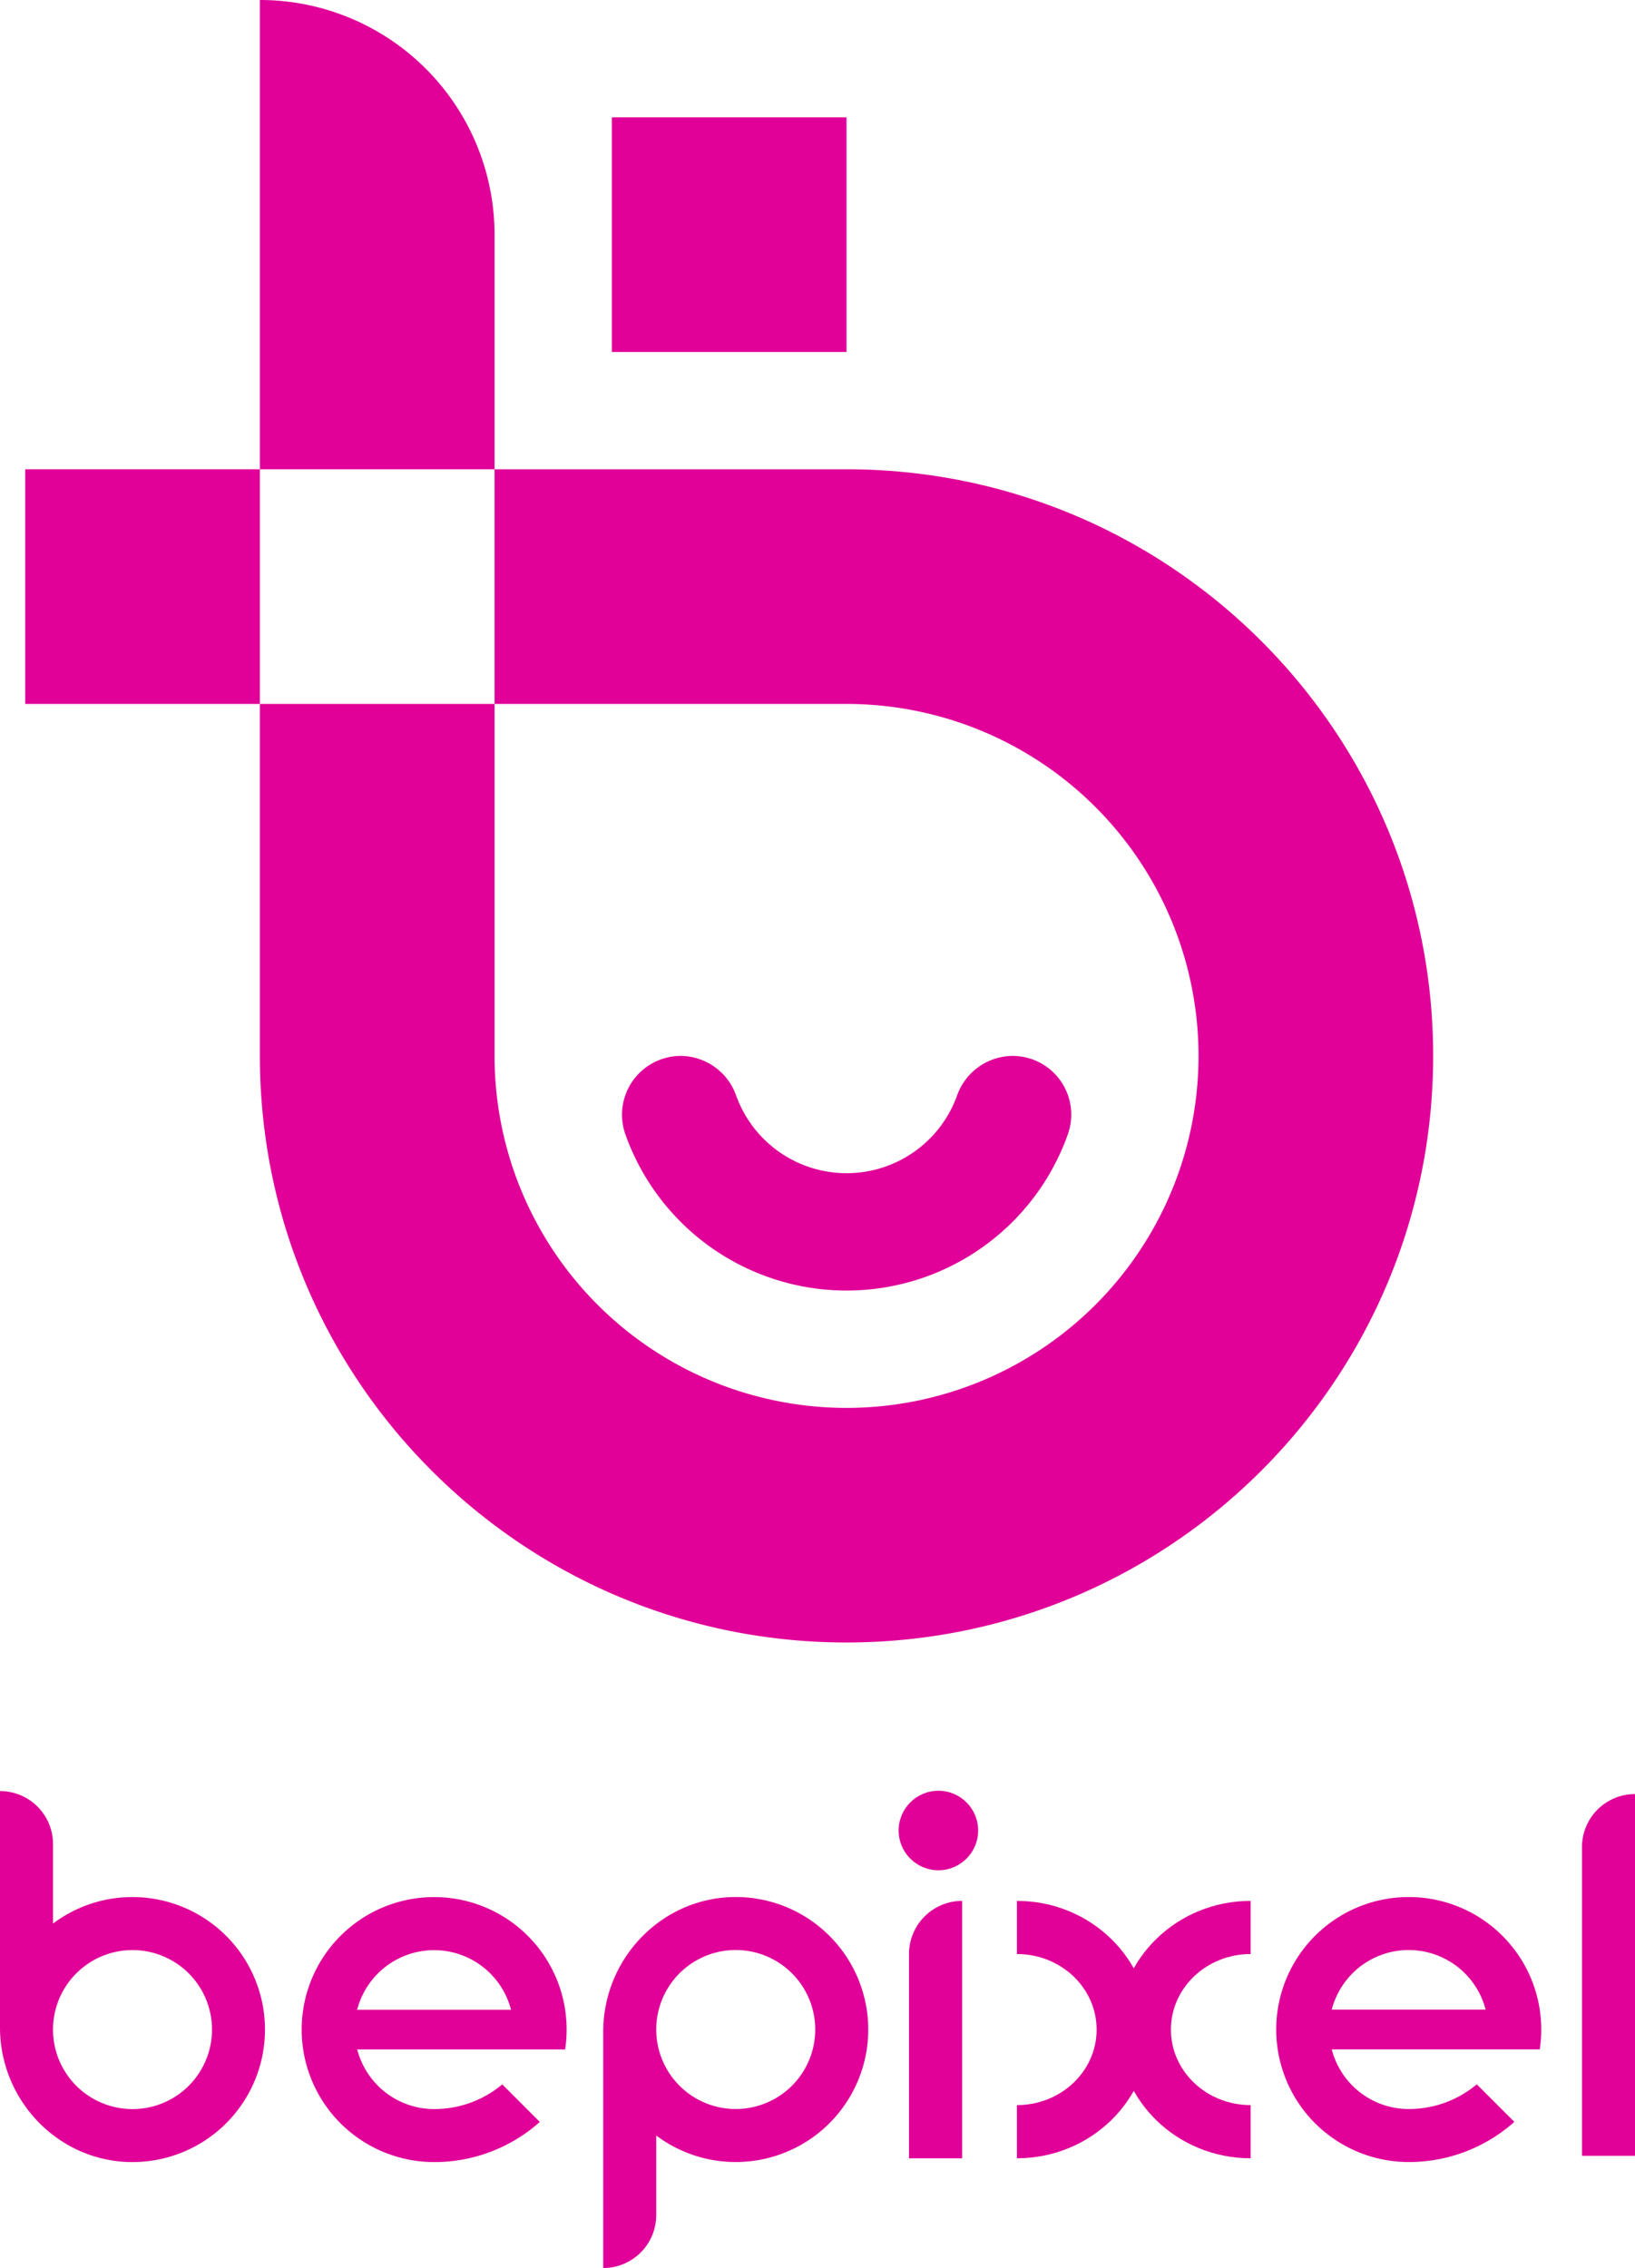 <svg xmlns="http://www.w3.org/2000/svg" viewBox="0 0 722.67 1002.5"><defs><style>.cls-1{fill:#e10098;}</style></defs><g id="Capa_2" data-name="Capa 2"><g id="Capa_1-2" data-name="Capa 1"><path class="cls-1" d="M59.57,838.54a58.34,58.34,0,0,0-36.14,11.71V815.11A23.43,23.43,0,0,0,0,791.68H0V896.14c0,32.64,26.28,59.72,58.91,59.53a58.57,58.57,0,0,0,.66-117.13Zm1.85,93.59A35.14,35.14,0,1,1,93.59,900,35.14,35.14,0,0,1,61.42,932.13Z"/><path class="cls-1" d="M383.71,899.66a58.58,58.58,0,0,0-58.17-61.15c-32.64-.18-58.91,26.89-58.91,59.53V1002.5h0a23.42,23.42,0,0,0,23.42-23.43V943.93a58.57,58.57,0,0,0,93.66-44.27Zm-23.49-5.43a35.14,35.14,0,1,1-32.17-32.18A35.15,35.15,0,0,1,360.22,894.23Z"/><path class="cls-1" d="M425.27,840.22V954H401.78V863.72A23.5,23.5,0,0,1,425.27,840.22Z"/><circle class="cls-1" cx="414.77" cy="809.11" r="17.57"/><path class="cls-1" d="M722.67,793v159.9H699.24V816.38A23.43,23.43,0,0,1,722.67,793Z"/><path class="cls-1" d="M249.79,905.89a58.8,58.8,0,0,0,0-17.57,58.56,58.56,0,0,0-56.65-49.77h-2.52A58.57,58.57,0,0,0,134,888.32a58.8,58.8,0,0,0,0,17.57,58.58,58.58,0,0,0,57.91,49.78,70,70,0,0,0,46.68-17.74L222,921.32a46.68,46.68,0,0,1-29.11,10.91h-1.93a35.15,35.15,0,0,1-33.07-26.34ZM191.88,862a35.14,35.14,0,0,1,34,26.36H157.85A35.15,35.15,0,0,1,191.88,862Z"/><path class="cls-1" d="M680.57,905.86a58.8,58.8,0,0,0,0-17.57,58.56,58.56,0,0,0-56.65-49.76l-1.26,0-1.26,0a58.57,58.57,0,0,0-56.65,49.76,58.8,58.8,0,0,0,0,17.57,58.58,58.58,0,0,0,57.91,49.79,70,70,0,0,0,46.68-17.75l-16.6-16.6a46.68,46.68,0,0,1-29.11,10.91H621.7a35.16,35.16,0,0,1-33.07-26.35Zm-57.91-43.92a35.16,35.16,0,0,1,34,26.35H588.63A35.15,35.15,0,0,1,622.66,861.94Z"/><path class="cls-1" d="M508.2,897.11c0,31.41-26.3,56.88-58.73,56.88v-23.5c19.46,0,35.24-14.94,35.24-33.38s-15.78-33.4-35.24-33.4V840.22C481.9,840.22,508.2,865.69,508.2,897.11Z"/><path class="cls-1" d="M494.05,897.11c0,31.41,26.29,56.88,58.73,56.88v-23.5c-19.46,0-35.24-14.94-35.24-33.38s15.78-33.4,35.24-33.4V840.22C520.34,840.22,494.05,865.69,494.05,897.11Z"/><g id="EXTENSION_LETRA" data-name="EXTENSION LETRA"><path class="cls-1" d="M218.59,103.72V207.43H114.87V0h0A103.72,103.72,0,0,1,218.59,103.72Z"/></g><g id="CIRCULO"><path class="cls-1" d="M633.45,466.73C633.45,609.94,517.37,726,374.16,726S114.87,609.94,114.87,466.73V311.15H218.59V466.73A155.58,155.58,0,1,0,374.16,311.15H218.59V207.43H374.16C517.37,207.43,633.45,323.51,633.45,466.73Z"/></g><g id="PIXEL_IZQUIERDO" data-name="PIXEL IZQUIERDO"><rect class="cls-1" x="11.15" y="207.43" width="103.72" height="103.72"/></g><g id="SONRISA"><path class="cls-1" d="M447.51,466.73A25.94,25.94,0,0,1,472,501.34a103.76,103.76,0,0,1-195.6,0,26,26,0,0,1,24.46-34.61h0a26.22,26.22,0,0,1,24.55,17.62,51.89,51.89,0,0,0,97.58,0,26.23,26.23,0,0,1,24.56-17.62Z"/></g><g id="PIXEL_SUPERIOR" data-name="PIXEL SUPERIOR"><rect class="cls-1" x="270.44" y="51.86" width="103.72" height="103.72"/></g></g></g></svg>